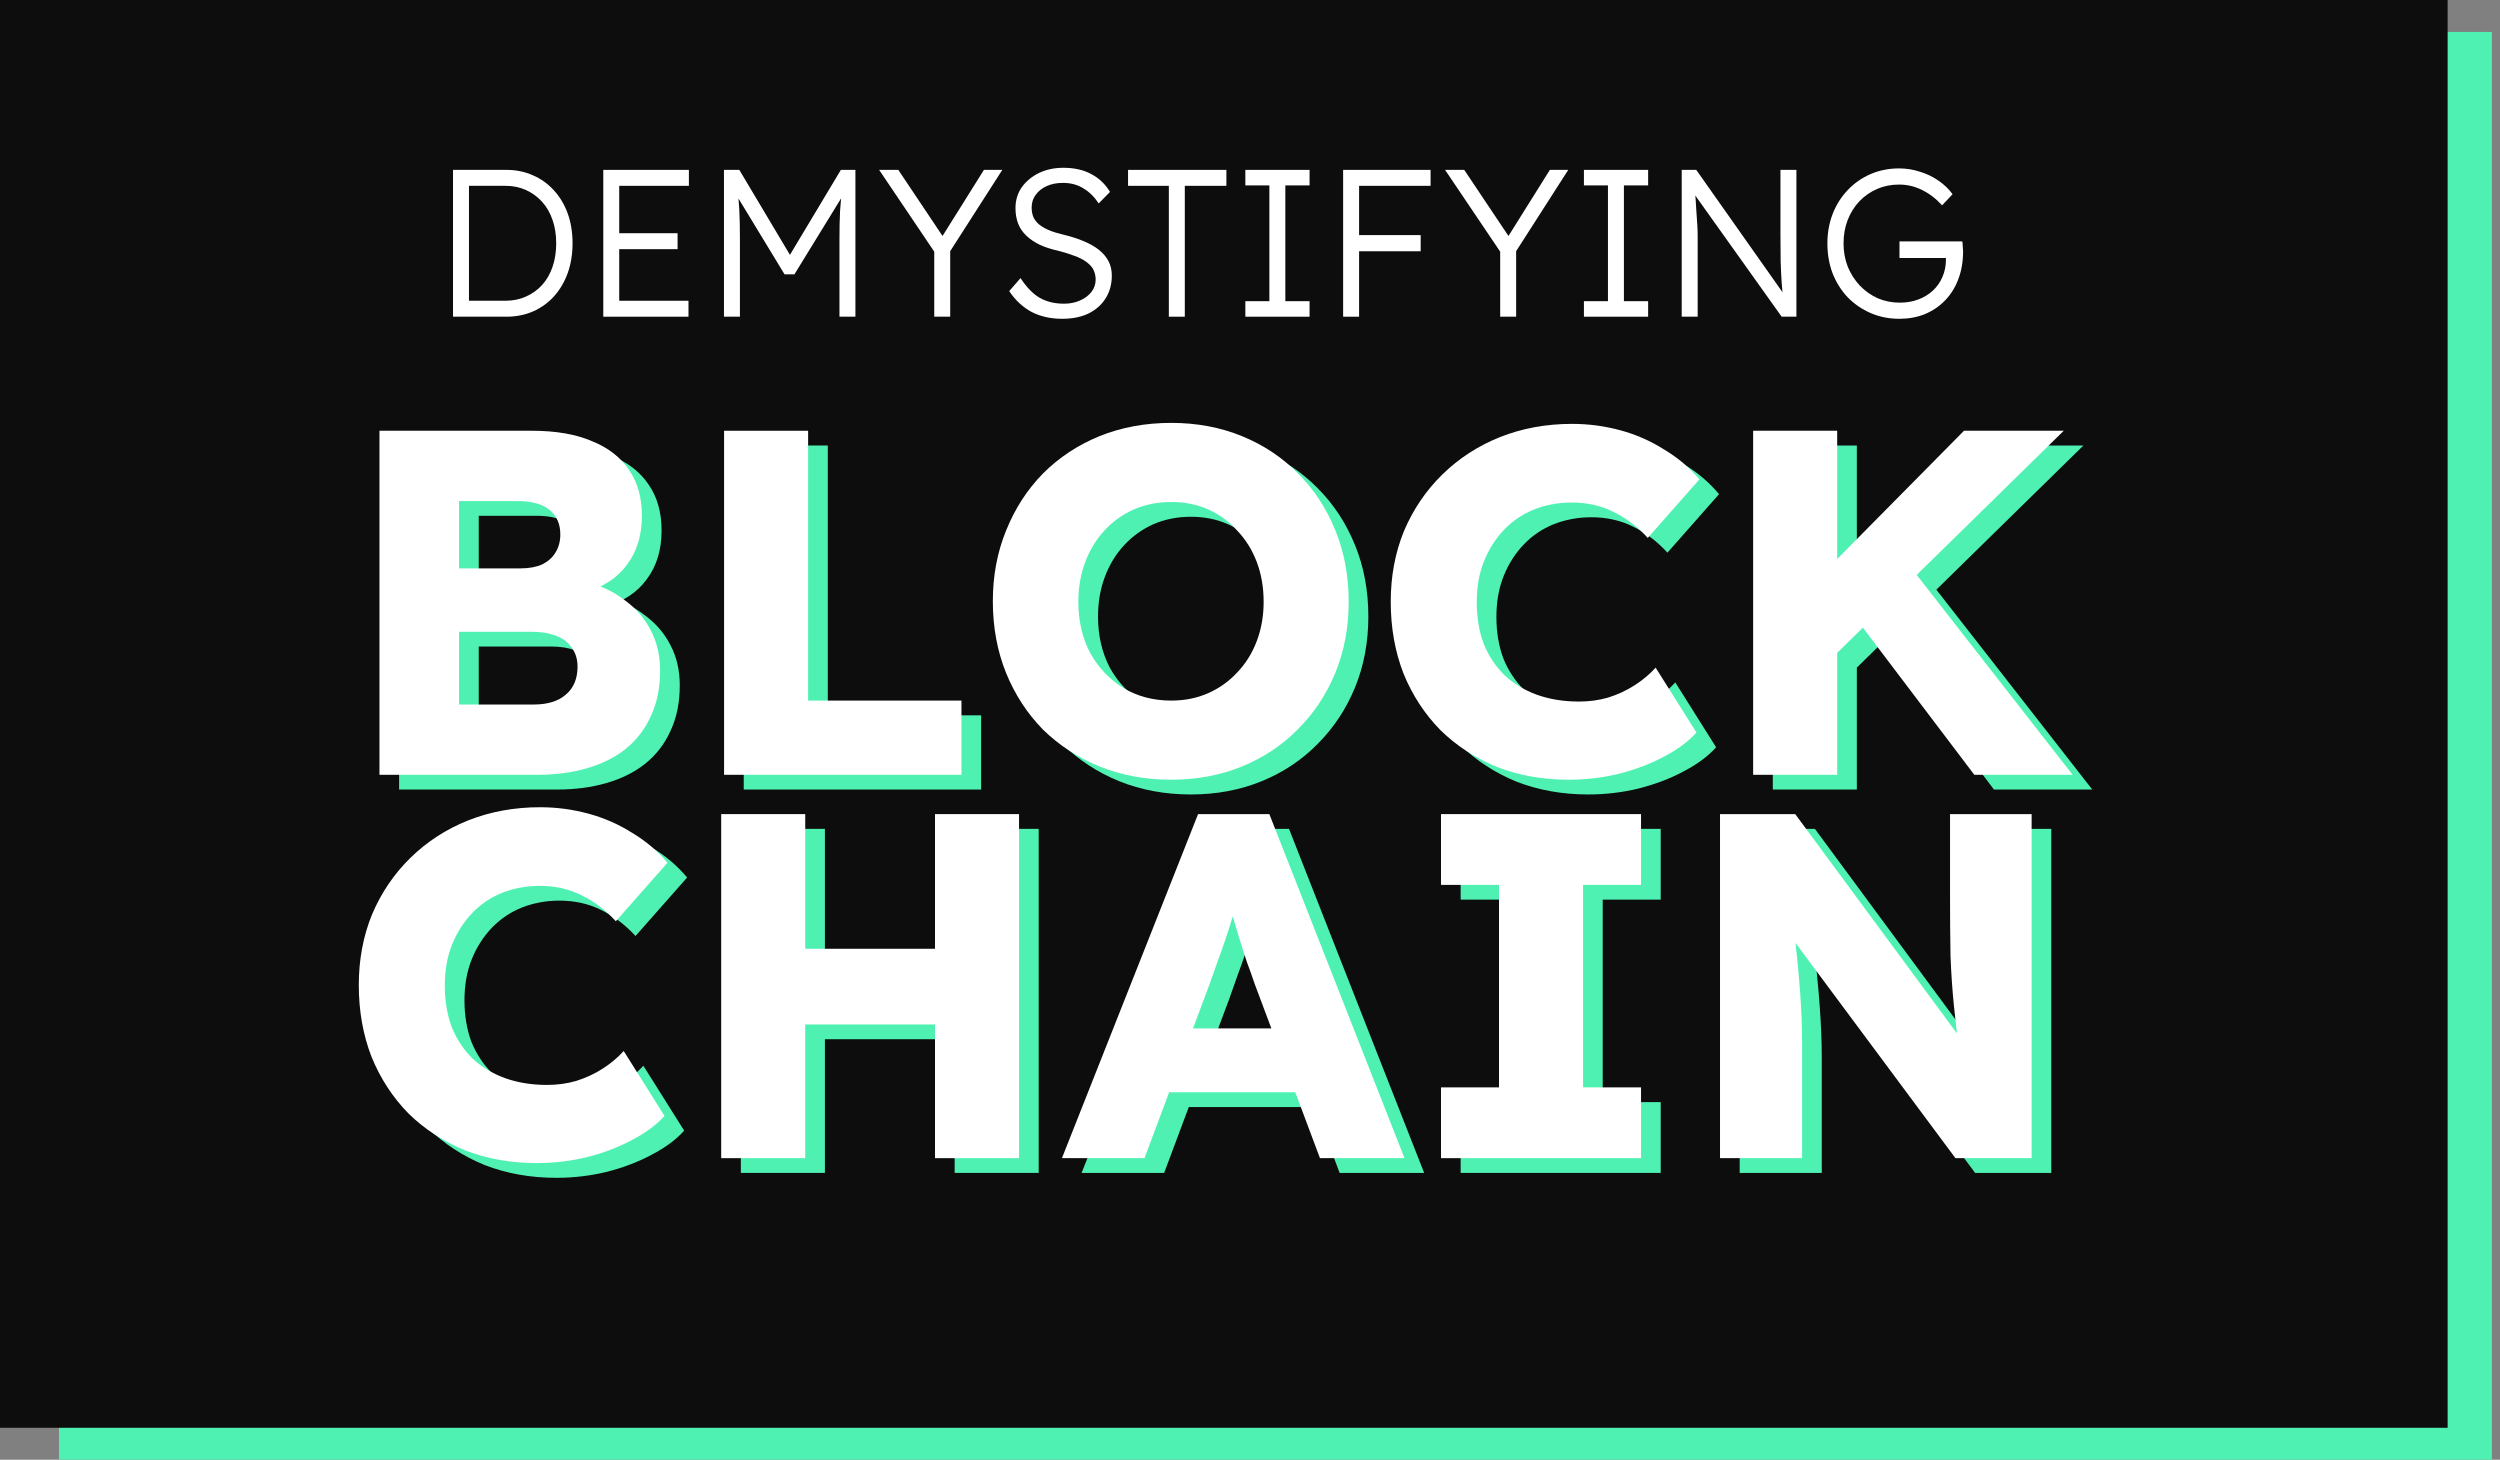 <svg width="149" height="87" viewBox="0 0 149 87" fill="none" xmlns="http://www.w3.org/2000/svg">
<rect x="0" y="0" width="149" height="87" fill="#808080" stroke="none"/>
<rect x="3.515" y="1.903" width="145" height="85.096" fill="#4FF1B3"/>
<rect width="145.879" height="85.096" fill="#0D0D0D"/>
<path d="M23.787 47.057V26.552H32.868C34.294 26.552 35.485 26.757 36.442 27.167C37.418 27.557 38.16 28.134 38.668 28.895C39.176 29.637 39.43 30.545 39.43 31.619C39.43 32.772 39.137 33.738 38.551 34.519C37.984 35.3 37.164 35.847 36.09 36.16L36.061 35.545C36.94 35.759 37.711 36.121 38.375 36.629C39.059 37.117 39.586 37.722 39.957 38.445C40.328 39.148 40.514 39.948 40.514 40.847C40.514 41.882 40.328 42.79 39.957 43.571C39.605 44.352 39.098 45.006 38.434 45.533C37.789 46.041 37.018 46.422 36.12 46.676C35.241 46.93 34.264 47.057 33.19 47.057H23.787ZM28.533 42.868H32.985C33.805 42.868 34.44 42.673 34.889 42.282C35.358 41.891 35.592 41.335 35.592 40.612C35.592 40.163 35.475 39.782 35.241 39.47C35.026 39.157 34.714 38.923 34.303 38.767C33.893 38.611 33.405 38.532 32.839 38.532H28.533V42.868ZM28.533 34.754H32.194C32.702 34.754 33.132 34.676 33.483 34.519C33.835 34.344 34.098 34.109 34.274 33.816C34.469 33.504 34.567 33.143 34.567 32.733C34.567 32.108 34.352 31.619 33.923 31.268C33.493 30.916 32.849 30.741 31.989 30.741H28.533V34.754Z" fill="#4FF1B3"/>
<path d="M44.327 47.057V26.552H49.336V42.633H58.475V47.057H44.327Z" fill="#4FF1B3"/>
<path d="M70.978 47.35C69.435 47.35 68.01 47.086 66.701 46.559C65.412 46.032 64.289 45.299 63.332 44.362C62.395 43.405 61.663 42.282 61.135 40.993C60.608 39.685 60.344 38.259 60.344 36.716C60.344 35.193 60.608 33.787 61.135 32.498C61.663 31.19 62.395 30.057 63.332 29.1C64.289 28.143 65.412 27.401 66.701 26.874C68.01 26.347 69.435 26.083 70.978 26.083C72.501 26.083 73.907 26.347 75.196 26.874C76.485 27.401 77.598 28.143 78.535 29.1C79.492 30.057 80.234 31.19 80.762 32.498C81.289 33.787 81.553 35.203 81.553 36.746C81.553 38.269 81.289 39.675 80.762 40.964C80.234 42.253 79.492 43.376 78.535 44.333C77.598 45.289 76.485 46.032 75.196 46.559C73.907 47.086 72.501 47.35 70.978 47.35ZM70.978 42.633C71.778 42.633 72.511 42.487 73.175 42.194C73.839 41.901 74.415 41.491 74.903 40.964C75.411 40.437 75.801 39.812 76.075 39.089C76.348 38.367 76.485 37.585 76.485 36.746C76.485 35.886 76.348 35.096 76.075 34.373C75.801 33.65 75.411 33.025 74.903 32.498C74.415 31.951 73.839 31.532 73.175 31.239C72.511 30.946 71.778 30.799 70.978 30.799C70.177 30.799 69.435 30.946 68.752 31.239C68.088 31.532 67.502 31.951 66.994 32.498C66.506 33.025 66.125 33.65 65.852 34.373C65.578 35.096 65.442 35.886 65.442 36.746C65.442 37.878 65.676 38.894 66.144 39.792C66.633 40.671 67.287 41.364 68.107 41.872C68.947 42.38 69.904 42.633 70.978 42.633Z" fill="#4FF1B3"/>
<path d="M94.663 47.35C93.121 47.35 91.695 47.096 90.386 46.588C89.098 46.061 87.975 45.328 87.018 44.391C86.08 43.434 85.348 42.311 84.821 41.022C84.313 39.714 84.059 38.288 84.059 36.746C84.059 35.222 84.323 33.816 84.85 32.527C85.397 31.239 86.159 30.116 87.135 29.159C88.111 28.202 89.254 27.46 90.562 26.933C91.89 26.405 93.326 26.142 94.868 26.142C95.845 26.142 96.802 26.268 97.739 26.522C98.676 26.776 99.545 27.157 100.346 27.665C101.166 28.153 101.869 28.749 102.455 29.452L99.379 32.938C98.774 32.274 98.091 31.756 97.329 31.385C96.587 31.014 95.757 30.828 94.839 30.828C94.058 30.828 93.316 30.965 92.613 31.239C91.929 31.512 91.334 31.912 90.826 32.44C90.318 32.967 89.918 33.592 89.625 34.314C89.332 35.037 89.185 35.857 89.185 36.775C89.185 37.673 89.322 38.493 89.596 39.236C89.888 39.958 90.299 40.583 90.826 41.11C91.373 41.618 92.017 42.009 92.759 42.282C93.521 42.555 94.361 42.692 95.278 42.692C95.884 42.692 96.46 42.614 97.007 42.458C97.573 42.282 98.1 42.038 98.588 41.725C99.077 41.413 99.496 41.061 99.848 40.671L102.279 44.538C101.811 45.065 101.166 45.543 100.346 45.973C99.545 46.403 98.647 46.744 97.651 46.998C96.675 47.233 95.679 47.35 94.663 47.35Z" fill="#4FF1B3"/>
<path d="M109.379 41.052L108.09 36.804L118.225 26.552H124.172L109.379 41.052ZM105.659 47.057V26.552H110.668V47.057H105.659ZM118.84 47.057L111.254 37.039L114.622 34.139L124.699 47.057H118.84Z" fill="#4FF1B3"/>
<path d="M33.16 70.198C31.617 70.198 30.191 69.944 28.883 69.436C27.594 68.909 26.471 68.177 25.514 67.24C24.577 66.283 23.844 65.16 23.317 63.871C22.809 62.562 22.555 61.137 22.555 59.594C22.555 58.071 22.819 56.665 23.346 55.376C23.893 54.087 24.655 52.964 25.631 52.007C26.608 51.05 27.75 50.308 29.059 49.781C30.387 49.254 31.822 48.99 33.365 48.99C34.341 48.99 35.298 49.117 36.235 49.371C37.173 49.625 38.042 50.005 38.842 50.513C39.663 51.002 40.366 51.597 40.952 52.3L37.876 55.786C37.27 55.122 36.587 54.605 35.825 54.233C35.083 53.862 34.253 53.677 33.335 53.677C32.554 53.677 31.812 53.814 31.109 54.087C30.426 54.36 29.83 54.761 29.322 55.288C28.814 55.815 28.414 56.44 28.121 57.163C27.828 57.885 27.682 58.706 27.682 59.623C27.682 60.522 27.819 61.342 28.092 62.084C28.385 62.806 28.795 63.431 29.322 63.959C29.869 64.466 30.513 64.857 31.256 65.13C32.017 65.404 32.857 65.54 33.775 65.54C34.38 65.54 34.956 65.462 35.503 65.306C36.069 65.13 36.597 64.886 37.085 64.574C37.573 64.261 37.993 63.91 38.344 63.519L40.776 67.386C40.307 67.913 39.663 68.392 38.842 68.821C38.042 69.251 37.143 69.593 36.147 69.847C35.171 70.081 34.175 70.198 33.16 70.198Z" fill="#4FF1B3"/>
<path d="M56.897 69.905V49.4H61.906V69.905H56.897ZM44.155 69.905V49.4H49.164V69.905H44.155ZM46.147 61.938V57.426H59.534V61.938H46.147Z" fill="#4FF1B3"/>
<path d="M64.463 69.905L72.577 49.4H76.825L84.88 69.905H79.842L75.946 59.506C75.809 59.096 75.653 58.657 75.477 58.188C75.321 57.719 75.165 57.231 75.008 56.723C74.852 56.216 74.706 55.727 74.569 55.259C74.432 54.79 74.315 54.351 74.218 53.941L75.067 53.911C74.95 54.4 74.823 54.878 74.686 55.347C74.549 55.815 74.403 56.284 74.247 56.753C74.091 57.221 73.924 57.69 73.749 58.159C73.593 58.608 73.427 59.077 73.251 59.565L69.384 69.905H64.463ZM68.33 65.98L69.911 62.172H79.285L80.867 65.98H68.33Z" fill="#4FF1B3"/>
<path d="M87.055 69.905V65.687H90.512V53.618H87.055V49.4H98.978V53.618H95.521V65.687H98.978V69.905H87.055Z" fill="#4FF1B3"/>
<path d="M103.685 69.905V49.4H108.167L118.946 64.017L117.98 63.9C117.843 62.806 117.726 61.791 117.628 60.854C117.531 59.897 117.462 58.901 117.423 57.866C117.404 56.831 117.394 55.639 117.394 54.292V49.4H122.256V69.905H117.716L106.526 54.849L107.962 55.054C108.098 56.245 108.206 57.231 108.284 58.012C108.362 58.793 108.42 59.467 108.459 60.033C108.499 60.58 108.528 61.098 108.547 61.586C108.567 62.055 108.577 62.582 108.577 63.168V69.905H103.685Z" fill="#4FF1B3"/>
<path d="M22.616 46.178V25.673H31.696C33.122 25.673 34.313 25.878 35.27 26.288C36.246 26.678 36.989 27.255 37.496 28.016C38.004 28.758 38.258 29.666 38.258 30.741C38.258 31.893 37.965 32.859 37.379 33.641C36.813 34.422 35.993 34.968 34.919 35.281L34.889 34.666C35.768 34.88 36.539 35.242 37.203 35.749C37.887 36.238 38.414 36.843 38.785 37.566C39.156 38.269 39.342 39.069 39.342 39.968C39.342 41.003 39.156 41.911 38.785 42.692C38.434 43.473 37.926 44.127 37.262 44.655C36.618 45.162 35.846 45.543 34.948 45.797C34.069 46.051 33.093 46.178 32.019 46.178H22.616ZM27.361 41.989H31.814C32.634 41.989 33.268 41.794 33.718 41.403C34.186 41.013 34.421 40.456 34.421 39.733C34.421 39.284 34.303 38.903 34.069 38.591C33.854 38.279 33.542 38.044 33.132 37.888C32.722 37.732 32.233 37.654 31.667 37.654H27.361V41.989ZM27.361 33.875H31.023C31.53 33.875 31.96 33.797 32.312 33.641C32.663 33.465 32.927 33.23 33.102 32.937C33.298 32.625 33.395 32.264 33.395 31.854C33.395 31.229 33.181 30.741 32.751 30.389C32.321 30.037 31.677 29.862 30.818 29.862H27.361V33.875Z" fill="white"/>
<path d="M43.155 46.178V25.673H48.164V41.755H57.303V46.178H43.155Z" fill="white"/>
<path d="M69.806 46.471C68.263 46.471 66.838 46.207 65.529 45.68C64.241 45.153 63.118 44.42 62.161 43.483C61.223 42.526 60.491 41.403 59.964 40.114C59.437 38.806 59.173 37.38 59.173 35.837C59.173 34.314 59.437 32.908 59.964 31.619C60.491 30.311 61.223 29.178 62.161 28.221C63.118 27.264 64.241 26.522 65.529 25.995C66.838 25.468 68.263 25.204 69.806 25.204C71.329 25.204 72.736 25.468 74.024 25.995C75.313 26.522 76.426 27.264 77.364 28.221C78.321 29.178 79.063 30.311 79.59 31.619C80.117 32.908 80.381 34.324 80.381 35.867C80.381 37.39 80.117 38.796 79.59 40.085C79.063 41.374 78.321 42.497 77.364 43.454C76.426 44.41 75.313 45.153 74.024 45.68C72.736 46.207 71.329 46.471 69.806 46.471ZM69.806 41.755C70.607 41.755 71.339 41.608 72.003 41.315C72.667 41.022 73.243 40.612 73.731 40.085C74.239 39.558 74.63 38.933 74.903 38.21C75.177 37.488 75.313 36.706 75.313 35.867C75.313 35.008 75.177 34.217 74.903 33.494C74.63 32.771 74.239 32.147 73.731 31.619C73.243 31.072 72.667 30.653 72.003 30.36C71.339 30.067 70.607 29.92 69.806 29.92C69.005 29.92 68.263 30.067 67.58 30.36C66.916 30.653 66.33 31.072 65.822 31.619C65.334 32.147 64.953 32.771 64.68 33.494C64.407 34.217 64.27 35.008 64.27 35.867C64.27 36.999 64.504 38.015 64.973 38.913C65.461 39.792 66.115 40.485 66.936 40.993C67.775 41.501 68.732 41.755 69.806 41.755Z" fill="white"/>
<path d="M93.492 46.471C91.949 46.471 90.523 46.217 89.215 45.709C87.926 45.182 86.803 44.45 85.846 43.512C84.909 42.555 84.176 41.432 83.649 40.144C83.141 38.835 82.888 37.41 82.888 35.867C82.888 34.343 83.151 32.937 83.678 31.648C84.225 30.36 84.987 29.237 85.963 28.28C86.94 27.323 88.082 26.581 89.391 26.054C90.719 25.526 92.154 25.263 93.697 25.263C94.673 25.263 95.63 25.39 96.567 25.643C97.505 25.897 98.374 26.278 99.174 26.786C99.995 27.274 100.698 27.87 101.283 28.573L98.208 32.059C97.602 31.395 96.919 30.877 96.157 30.506C95.415 30.135 94.585 29.95 93.667 29.95C92.886 29.95 92.144 30.086 91.441 30.36C90.758 30.633 90.162 31.033 89.654 31.561C89.147 32.088 88.746 32.713 88.453 33.435C88.16 34.158 88.014 34.978 88.014 35.896C88.014 36.794 88.15 37.614 88.424 38.357C88.717 39.079 89.127 39.704 89.654 40.231C90.201 40.739 90.846 41.13 91.588 41.403C92.349 41.676 93.189 41.813 94.107 41.813C94.712 41.813 95.288 41.735 95.835 41.579C96.401 41.403 96.929 41.159 97.417 40.846C97.905 40.534 98.325 40.182 98.676 39.792L101.108 43.659C100.639 44.186 99.995 44.664 99.174 45.094C98.374 45.524 97.475 45.865 96.48 46.119C95.503 46.354 94.507 46.471 93.492 46.471Z" fill="white"/>
<path d="M108.207 40.173L106.918 35.925L117.054 25.673H123L108.207 40.173ZM104.487 46.178V25.673H109.496V46.178H104.487ZM117.669 46.178L110.082 36.16L113.451 33.26L123.527 46.178H117.669Z" fill="white"/>
<path d="M31.988 69.319C30.445 69.319 29.02 69.065 27.711 68.558C26.422 68.03 25.299 67.298 24.343 66.361C23.405 65.404 22.673 64.281 22.145 62.992C21.638 61.684 21.384 60.258 21.384 58.715C21.384 57.192 21.648 55.786 22.175 54.497C22.722 53.208 23.483 52.085 24.46 51.128C25.436 50.171 26.578 49.429 27.887 48.902C29.215 48.375 30.65 48.111 32.193 48.111C33.169 48.111 34.126 48.238 35.064 48.492C36.001 48.746 36.87 49.127 37.671 49.634C38.491 50.123 39.194 50.718 39.78 51.421L36.704 54.907C36.099 54.243 35.415 53.726 34.654 53.355C33.911 52.983 33.081 52.798 32.164 52.798C31.383 52.798 30.64 52.935 29.937 53.208C29.254 53.481 28.658 53.882 28.151 54.409C27.643 54.936 27.242 55.561 26.95 56.284C26.657 57.006 26.51 57.827 26.51 58.745C26.51 59.643 26.647 60.463 26.92 61.205C27.213 61.928 27.623 62.553 28.151 63.08C28.697 63.588 29.342 63.978 30.084 64.251C30.846 64.525 31.685 64.662 32.603 64.662C33.209 64.662 33.785 64.584 34.331 64.427C34.898 64.251 35.425 64.007 35.913 63.695C36.401 63.383 36.821 63.031 37.173 62.64L39.604 66.507C39.135 67.034 38.491 67.513 37.671 67.942C36.87 68.372 35.972 68.714 34.976 68.968C33.999 69.202 33.003 69.319 31.988 69.319Z" fill="white"/>
<path d="M55.726 69.026V48.521H60.735V69.026H55.726ZM42.983 69.026V48.521H47.992V69.026H42.983ZM44.975 61.059V56.547H58.362V61.059H44.975Z" fill="white"/>
<path d="M63.291 69.026L71.405 48.521H75.653L83.708 69.026H78.67L74.774 58.627C74.637 58.217 74.481 57.778 74.305 57.309C74.149 56.84 73.993 56.352 73.837 55.844C73.68 55.337 73.534 54.849 73.397 54.38C73.261 53.911 73.144 53.472 73.046 53.062L73.895 53.032C73.778 53.521 73.651 53.999 73.514 54.468C73.378 54.936 73.231 55.405 73.075 55.874C72.919 56.343 72.753 56.811 72.577 57.28C72.421 57.729 72.255 58.198 72.079 58.686L68.213 69.026H63.291ZM67.158 65.101L68.74 61.293H78.114L79.695 65.101H67.158Z" fill="white"/>
<path d="M85.884 69.026V64.808H89.341V52.739H85.884V48.521H97.806V52.739H94.35V64.808H97.806V69.026H85.884Z" fill="white"/>
<path d="M102.513 69.026V48.521H106.995L117.775 63.138L116.808 63.021C116.671 61.928 116.554 60.912 116.457 59.975C116.359 59.018 116.291 58.022 116.251 56.987C116.232 55.952 116.222 54.761 116.222 53.413V48.521H121.085V69.026H116.544L105.355 53.97L106.79 54.175C106.927 55.366 107.034 56.352 107.112 57.133C107.19 57.914 107.249 58.588 107.288 59.155C107.327 59.701 107.356 60.219 107.376 60.707C107.395 61.176 107.405 61.703 107.405 62.289V69.026H102.513Z" fill="white"/>
<path d="M27 18.875V10.125H30.189C30.759 10.125 31.284 10.233 31.766 10.45C32.247 10.658 32.664 10.958 33.017 11.35C33.37 11.733 33.643 12.192 33.836 12.725C34.028 13.258 34.124 13.85 34.124 14.5C34.124 15.142 34.028 15.733 33.836 16.275C33.643 16.808 33.37 17.271 33.017 17.663C32.672 18.046 32.255 18.346 31.766 18.562C31.284 18.771 30.759 18.875 30.189 18.875H27ZM27.951 18.05L27.891 17.925H30.129C30.57 17.925 30.975 17.842 31.345 17.675C31.722 17.508 32.042 17.279 32.307 16.988C32.58 16.688 32.789 16.325 32.933 15.9C33.078 15.475 33.15 15.008 33.15 14.5C33.15 13.992 33.078 13.529 32.933 13.113C32.789 12.688 32.58 12.325 32.307 12.025C32.035 11.725 31.714 11.492 31.345 11.325C30.975 11.158 30.57 11.075 30.129 11.075H27.866L27.951 10.963V18.05Z" fill="white"/>
<path d="M35.956 18.875V10.125H41.058V11.075H36.906V17.925H41.034V18.875H35.956ZM36.401 14.85V13.9H40.384V14.85H36.401Z" fill="white"/>
<path d="M43.148 18.875V10.125H44.063L47.288 15.537L46.879 15.525L50.116 10.125H50.983V18.875H50.032V14.213C50.032 13.613 50.044 13.067 50.068 12.575C50.1 12.075 50.148 11.579 50.212 11.088L50.381 11.412L47.348 16.35H46.758L43.798 11.475L43.93 11.088C43.995 11.554 44.039 12.029 44.063 12.512C44.087 12.996 44.099 13.558 44.099 14.2V18.875H43.148Z" fill="white"/>
<path d="M55.681 18.875V14.55L55.766 15.125L52.396 10.125H53.539L56.307 14.262L56.066 14.238L58.642 10.125H59.737L56.476 15.213L56.632 14.488V18.875H55.681Z" fill="white"/>
<path d="M63.315 19C62.617 19 62.004 18.863 61.474 18.587C60.953 18.304 60.511 17.892 60.15 17.35L60.824 16.575C61.185 17.125 61.566 17.517 61.967 17.75C62.377 17.983 62.858 18.1 63.412 18.1C63.765 18.1 64.082 18.038 64.362 17.913C64.651 17.788 64.88 17.617 65.048 17.4C65.217 17.183 65.301 16.938 65.301 16.663C65.301 16.479 65.269 16.312 65.205 16.163C65.149 16.012 65.056 15.879 64.928 15.762C64.808 15.646 64.655 15.537 64.471 15.438C64.286 15.338 64.073 15.25 63.833 15.175C63.6 15.092 63.335 15.012 63.038 14.938C62.621 14.846 62.256 14.725 61.943 14.575C61.639 14.425 61.378 14.246 61.161 14.037C60.944 13.829 60.784 13.592 60.68 13.325C60.575 13.05 60.523 12.742 60.523 12.4C60.523 11.933 60.648 11.521 60.896 11.162C61.153 10.804 61.494 10.521 61.919 10.312C62.353 10.104 62.838 10 63.376 10C64.025 10 64.579 10.125 65.036 10.375C65.502 10.617 65.875 10.971 66.156 11.438L65.482 12.125C65.225 11.733 64.92 11.433 64.567 11.225C64.222 11.008 63.817 10.9 63.351 10.9C62.99 10.9 62.669 10.963 62.389 11.088C62.108 11.213 61.887 11.387 61.727 11.613C61.566 11.829 61.486 12.083 61.486 12.375C61.486 12.583 61.522 12.775 61.594 12.95C61.675 13.117 61.791 13.262 61.943 13.387C62.096 13.512 62.292 13.625 62.533 13.725C62.774 13.825 63.059 13.912 63.388 13.988C63.837 14.096 64.238 14.225 64.591 14.375C64.952 14.525 65.257 14.7 65.506 14.9C65.754 15.1 65.943 15.325 66.071 15.575C66.2 15.825 66.264 16.108 66.264 16.425C66.264 16.942 66.139 17.396 65.891 17.788C65.65 18.171 65.309 18.471 64.868 18.688C64.427 18.896 63.909 19 63.315 19Z" fill="white"/>
<path d="M69.663 18.875V11.075H67.232V10.125H73.093V11.075H70.614V18.875H69.663Z" fill="white"/>
<path d="M74.223 18.875V17.95H75.655V11.05H74.223V10.125H78.05V11.05H76.606V17.95H78.05V18.875H74.223Z" fill="white"/>
<path d="M80.051 18.875V10.125H81.002V18.875H80.051ZM80.484 14.975V14.012H84.672V14.975H80.484ZM80.496 11.075V10.125H85.262V11.075H80.496Z" fill="white"/>
<path d="M89.411 18.875V14.55L89.496 15.125L86.126 10.125H87.269L90.037 14.262L89.796 14.238L92.372 10.125H93.467L90.206 15.213L90.362 14.488V18.875H89.411Z" fill="white"/>
<path d="M94.402 18.875V17.95H95.834V11.05H94.402V10.125H98.229V11.05H96.785V17.95H98.229V18.875H94.402Z" fill="white"/>
<path d="M100.23 18.875V10.125H101.097L106.428 17.688L106.284 17.762C106.244 17.496 106.211 17.188 106.187 16.837C106.163 16.479 106.143 16.062 106.127 15.588C106.119 15.113 106.115 14.571 106.115 13.963V10.125H107.066V18.875H106.187L100.868 11.412L101.012 11.3C101.053 11.75 101.081 12.146 101.097 12.488C101.121 12.829 101.141 13.125 101.157 13.375C101.173 13.617 101.181 13.829 101.181 14.012C101.181 14.188 101.181 14.346 101.181 14.488V18.875H100.23Z" fill="white"/>
<path d="M113.197 19C112.587 19 112.022 18.887 111.5 18.663C110.979 18.438 110.521 18.125 110.128 17.725C109.743 17.317 109.442 16.842 109.226 16.3C109.017 15.75 108.913 15.154 108.913 14.512C108.913 13.879 109.017 13.292 109.226 12.75C109.442 12.2 109.743 11.725 110.128 11.325C110.513 10.917 110.967 10.6 111.488 10.375C112.01 10.15 112.575 10.037 113.185 10.037C113.618 10.037 114.035 10.104 114.437 10.238C114.846 10.363 115.215 10.542 115.544 10.775C115.873 11 116.15 11.267 116.374 11.575L115.748 12.238C115.395 11.846 114.998 11.542 114.557 11.325C114.124 11.108 113.666 11 113.185 11C112.712 11 112.274 11.088 111.873 11.262C111.472 11.438 111.119 11.683 110.814 12C110.517 12.317 110.285 12.692 110.116 13.125C109.956 13.55 109.875 14.012 109.875 14.512C109.875 15.004 109.96 15.467 110.128 15.9C110.305 16.325 110.545 16.7 110.85 17.025C111.155 17.342 111.508 17.592 111.909 17.775C112.319 17.95 112.756 18.038 113.221 18.038C113.63 18.038 113.999 17.975 114.328 17.85C114.665 17.725 114.958 17.546 115.207 17.312C115.456 17.079 115.644 16.808 115.772 16.5C115.909 16.183 115.977 15.846 115.977 15.488V15.238L116.121 15.375H113.209V14.387H116.952C116.968 14.471 116.976 14.546 116.976 14.613C116.984 14.679 116.988 14.742 116.988 14.8C116.996 14.858 117 14.912 117 14.963C117 15.588 116.904 16.15 116.711 16.65C116.527 17.142 116.262 17.562 115.917 17.913C115.58 18.262 115.179 18.533 114.713 18.725C114.256 18.908 113.751 19 113.197 19Z" fill="white"/>
</svg>
